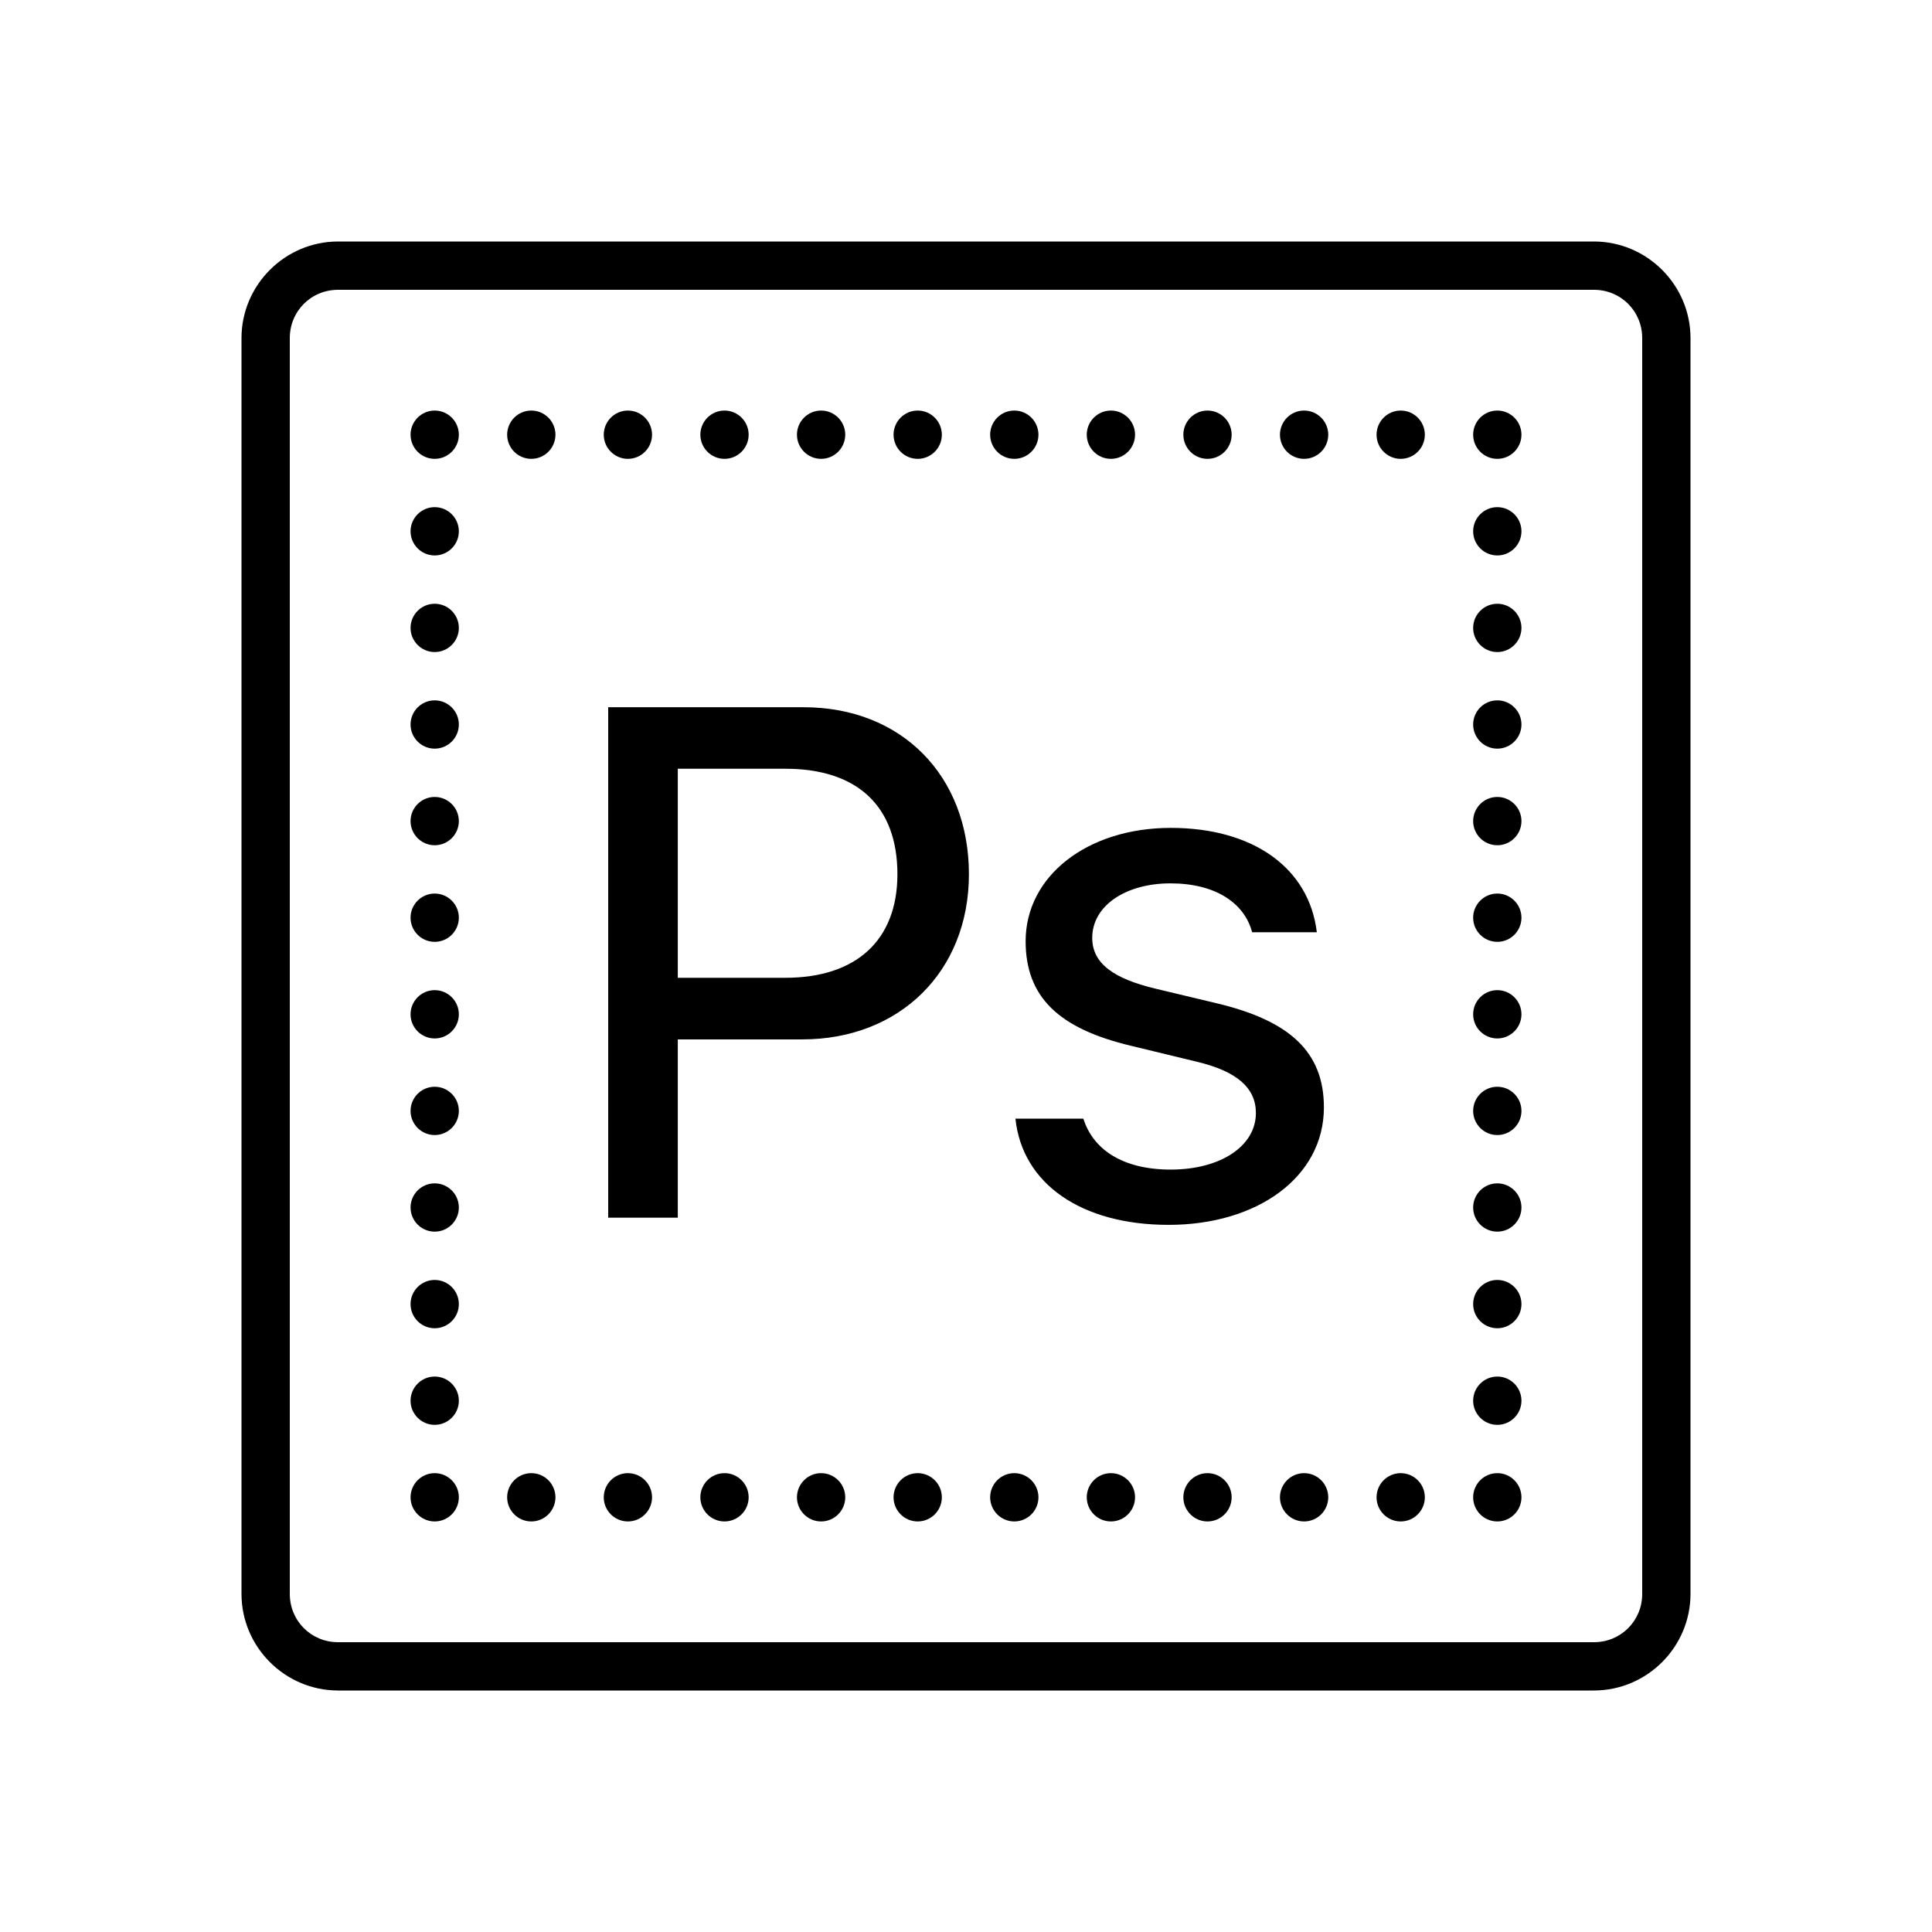 <svg fill="#000000" xmlns="http://www.w3.org/2000/svg" viewBox="0 0 80 80" width="50px" height="50px"><path d="M 14 10 C 11.801 10 10 11.801 10 14 L 10 66 C 10 68.199 11.801 70 14 70 L 66 70 C 68.199 70 70 68.199 70 66 L 70 14 C 70 11.801 68.199 10 66 10 Z M 14 12 L 66 12 C 67.117 12 68 12.883 68 14 L 68 66 C 68 67.117 67.117 68 66 68 L 14 68 C 12.883 68 12 67.117 12 66 L 12 14 C 12 12.883 12.883 12 14 12 Z M 18 17 C 17.449 17 17 17.449 17 18 C 17 18.551 17.449 19 18 19 C 18.551 19 19 18.551 19 18 C 19 17.449 18.551 17 18 17 Z M 22 17 C 21.449 17 21 17.449 21 18 C 21 18.551 21.449 19 22 19 C 22.551 19 23 18.551 23 18 C 23 17.449 22.551 17 22 17 Z M 26 17 C 25.449 17 25 17.449 25 18 C 25 18.551 25.449 19 26 19 C 26.551 19 27 18.551 27 18 C 27 17.449 26.551 17 26 17 Z M 30 17 C 29.449 17 29 17.449 29 18 C 29 18.551 29.449 19 30 19 C 30.551 19 31 18.551 31 18 C 31 17.449 30.551 17 30 17 Z M 34 17 C 33.449 17 33 17.449 33 18 C 33 18.551 33.449 19 34 19 C 34.551 19 35 18.551 35 18 C 35 17.449 34.551 17 34 17 Z M 38 17 C 37.449 17 37 17.449 37 18 C 37 18.551 37.449 19 38 19 C 38.551 19 39 18.551 39 18 C 39 17.449 38.551 17 38 17 Z M 42 17 C 41.449 17 41 17.449 41 18 C 41 18.551 41.449 19 42 19 C 42.551 19 43 18.551 43 18 C 43 17.449 42.551 17 42 17 Z M 46 17 C 45.449 17 45 17.449 45 18 C 45 18.551 45.449 19 46 19 C 46.551 19 47 18.551 47 18 C 47 17.449 46.551 17 46 17 Z M 50 17 C 49.449 17 49 17.449 49 18 C 49 18.551 49.449 19 50 19 C 50.551 19 51 18.551 51 18 C 51 17.449 50.551 17 50 17 Z M 54 17 C 53.449 17 53 17.449 53 18 C 53 18.551 53.449 19 54 19 C 54.551 19 55 18.551 55 18 C 55 17.449 54.551 17 54 17 Z M 58 17 C 57.449 17 57 17.449 57 18 C 57 18.551 57.449 19 58 19 C 58.551 19 59 18.551 59 18 C 59 17.449 58.551 17 58 17 Z M 62 17 C 61.449 17 61 17.449 61 18 C 61 18.551 61.449 19 62 19 C 62.551 19 63 18.551 63 18 C 63 17.449 62.551 17 62 17 Z M 18 21 C 17.449 21 17 21.449 17 22 C 17 22.551 17.449 23 18 23 C 18.551 23 19 22.551 19 22 C 19 21.449 18.551 21 18 21 Z M 62 21 C 61.449 21 61 21.449 61 22 C 61 22.551 61.449 23 62 23 C 62.551 23 63 22.551 63 22 C 63 21.449 62.551 21 62 21 Z M 18 25 C 17.449 25 17 25.449 17 26 C 17 26.551 17.449 27 18 27 C 18.551 27 19 26.551 19 26 C 19 25.449 18.551 25 18 25 Z M 62 25 C 61.449 25 61 25.449 61 26 C 61 26.551 61.449 27 62 27 C 62.551 27 63 26.551 63 26 C 63 25.449 62.551 25 62 25 Z M 18 29 C 17.449 29 17 29.449 17 30 C 17 30.551 17.449 31 18 31 C 18.551 31 19 30.551 19 30 C 19 29.449 18.551 29 18 29 Z M 62 29 C 61.449 29 61 29.449 61 30 C 61 30.551 61.449 31 62 31 C 62.551 31 63 30.551 63 30 C 63 29.449 62.551 29 62 29 Z M 25.184 29.285 L 25.184 50.422 L 28.066 50.422 L 28.066 43.039 L 33.223 43.039 C 37.25 43.039 40.121 40.227 40.121 36.199 C 40.121 32.113 37.324 29.285 33.281 29.285 Z M 28.066 31.832 L 32.52 31.832 C 35.508 31.832 37.16 33.387 37.16 36.199 C 37.16 38.938 35.449 40.488 32.52 40.488 L 28.066 40.488 Z M 18 33 C 17.449 33 17 33.449 17 34 C 17 34.551 17.449 35 18 35 C 18.551 35 19 34.551 19 34 C 19 33.449 18.551 33 18 33 Z M 62 33 C 61.449 33 61 33.449 61 34 C 61 34.551 61.449 35 62 35 C 62.551 35 63 34.551 63 34 C 63 33.449 62.551 33 62 33 Z M 48.48 34.281 C 45.023 34.281 42.473 36.273 42.469 38.969 C 42.469 41.281 43.832 42.586 46.82 43.301 L 49.562 43.965 C 51.215 44.359 52.004 45.047 52.004 46.086 C 52.004 47.465 50.527 48.43 48.477 48.43 C 46.5 48.43 45.266 47.609 44.859 46.32 L 42.047 46.32 C 42.328 49.016 44.773 50.719 48.391 50.719 C 52.066 50.719 54.82 48.738 54.82 45.855 C 54.82 43.555 53.402 42.266 50.395 41.547 L 47.875 40.945 C 46.078 40.52 45.227 39.875 45.227 38.836 C 45.227 37.488 46.633 36.578 48.465 36.578 C 50.324 36.578 51.527 37.387 51.848 38.602 L 54.527 38.602 C 54.207 35.938 51.891 34.281 48.48 34.281 Z M 18 37 C 17.449 37 17 37.449 17 38 C 17 38.551 17.449 39 18 39 C 18.551 39 19 38.551 19 38 C 19 37.449 18.551 37 18 37 Z M 62 37 C 61.449 37 61 37.449 61 38 C 61 38.551 61.449 39 62 39 C 62.551 39 63 38.551 63 38 C 63 37.449 62.551 37 62 37 Z M 18 41 C 17.449 41 17 41.449 17 42 C 17 42.551 17.449 43 18 43 C 18.551 43 19 42.551 19 42 C 19 41.449 18.551 41 18 41 Z M 62 41 C 61.449 41 61 41.449 61 42 C 61 42.551 61.449 43 62 43 C 62.551 43 63 42.551 63 42 C 63 41.449 62.551 41 62 41 Z M 18 45 C 17.449 45 17 45.449 17 46 C 17 46.551 17.449 47 18 47 C 18.551 47 19 46.551 19 46 C 19 45.449 18.551 45 18 45 Z M 62 45 C 61.449 45 61 45.449 61 46 C 61 46.551 61.449 47 62 47 C 62.551 47 63 46.551 63 46 C 63 45.449 62.551 45 62 45 Z M 18 49 C 17.449 49 17 49.449 17 50 C 17 50.551 17.449 51 18 51 C 18.551 51 19 50.551 19 50 C 19 49.449 18.551 49 18 49 Z M 62 49 C 61.449 49 61 49.449 61 50 C 61 50.551 61.449 51 62 51 C 62.551 51 63 50.551 63 50 C 63 49.449 62.551 49 62 49 Z M 18 53 C 17.449 53 17 53.449 17 54 C 17 54.551 17.449 55 18 55 C 18.551 55 19 54.551 19 54 C 19 53.449 18.551 53 18 53 Z M 62 53 C 61.449 53 61 53.449 61 54 C 61 54.551 61.449 55 62 55 C 62.551 55 63 54.551 63 54 C 63 53.449 62.551 53 62 53 Z M 18 57 C 17.449 57 17 57.449 17 58 C 17 58.551 17.449 59 18 59 C 18.551 59 19 58.551 19 58 C 19 57.449 18.551 57 18 57 Z M 62 57 C 61.449 57 61 57.449 61 58 C 61 58.551 61.449 59 62 59 C 62.551 59 63 58.551 63 58 C 63 57.449 62.551 57 62 57 Z M 18 61 C 17.449 61 17 61.449 17 62 C 17 62.551 17.449 63 18 63 C 18.551 63 19 62.551 19 62 C 19 61.449 18.551 61 18 61 Z M 22 61 C 21.449 61 21 61.449 21 62 C 21 62.551 21.449 63 22 63 C 22.551 63 23 62.551 23 62 C 23 61.449 22.551 61 22 61 Z M 26 61 C 25.449 61 25 61.449 25 62 C 25 62.551 25.449 63 26 63 C 26.551 63 27 62.551 27 62 C 27 61.449 26.551 61 26 61 Z M 30 61 C 29.449 61 29 61.449 29 62 C 29 62.551 29.449 63 30 63 C 30.551 63 31 62.551 31 62 C 31 61.449 30.551 61 30 61 Z M 34 61 C 33.449 61 33 61.449 33 62 C 33 62.551 33.449 63 34 63 C 34.551 63 35 62.551 35 62 C 35 61.449 34.551 61 34 61 Z M 38 61 C 37.449 61 37 61.449 37 62 C 37 62.551 37.449 63 38 63 C 38.551 63 39 62.551 39 62 C 39 61.449 38.551 61 38 61 Z M 42 61 C 41.449 61 41 61.449 41 62 C 41 62.551 41.449 63 42 63 C 42.551 63 43 62.551 43 62 C 43 61.449 42.551 61 42 61 Z M 46 61 C 45.449 61 45 61.449 45 62 C 45 62.551 45.449 63 46 63 C 46.551 63 47 62.551 47 62 C 47 61.449 46.551 61 46 61 Z M 50 61 C 49.449 61 49 61.449 49 62 C 49 62.551 49.449 63 50 63 C 50.551 63 51 62.551 51 62 C 51 61.449 50.551 61 50 61 Z M 54 61 C 53.449 61 53 61.449 53 62 C 53 62.551 53.449 63 54 63 C 54.551 63 55 62.551 55 62 C 55 61.449 54.551 61 54 61 Z M 58 61 C 57.449 61 57 61.449 57 62 C 57 62.551 57.449 63 58 63 C 58.551 63 59 62.551 59 62 C 59 61.449 58.551 61 58 61 Z M 62 61 C 61.449 61 61 61.449 61 62 C 61 62.551 61.449 63 62 63 C 62.551 63 63 62.551 63 62 C 63 61.449 62.551 61 62 61 Z"/></svg>